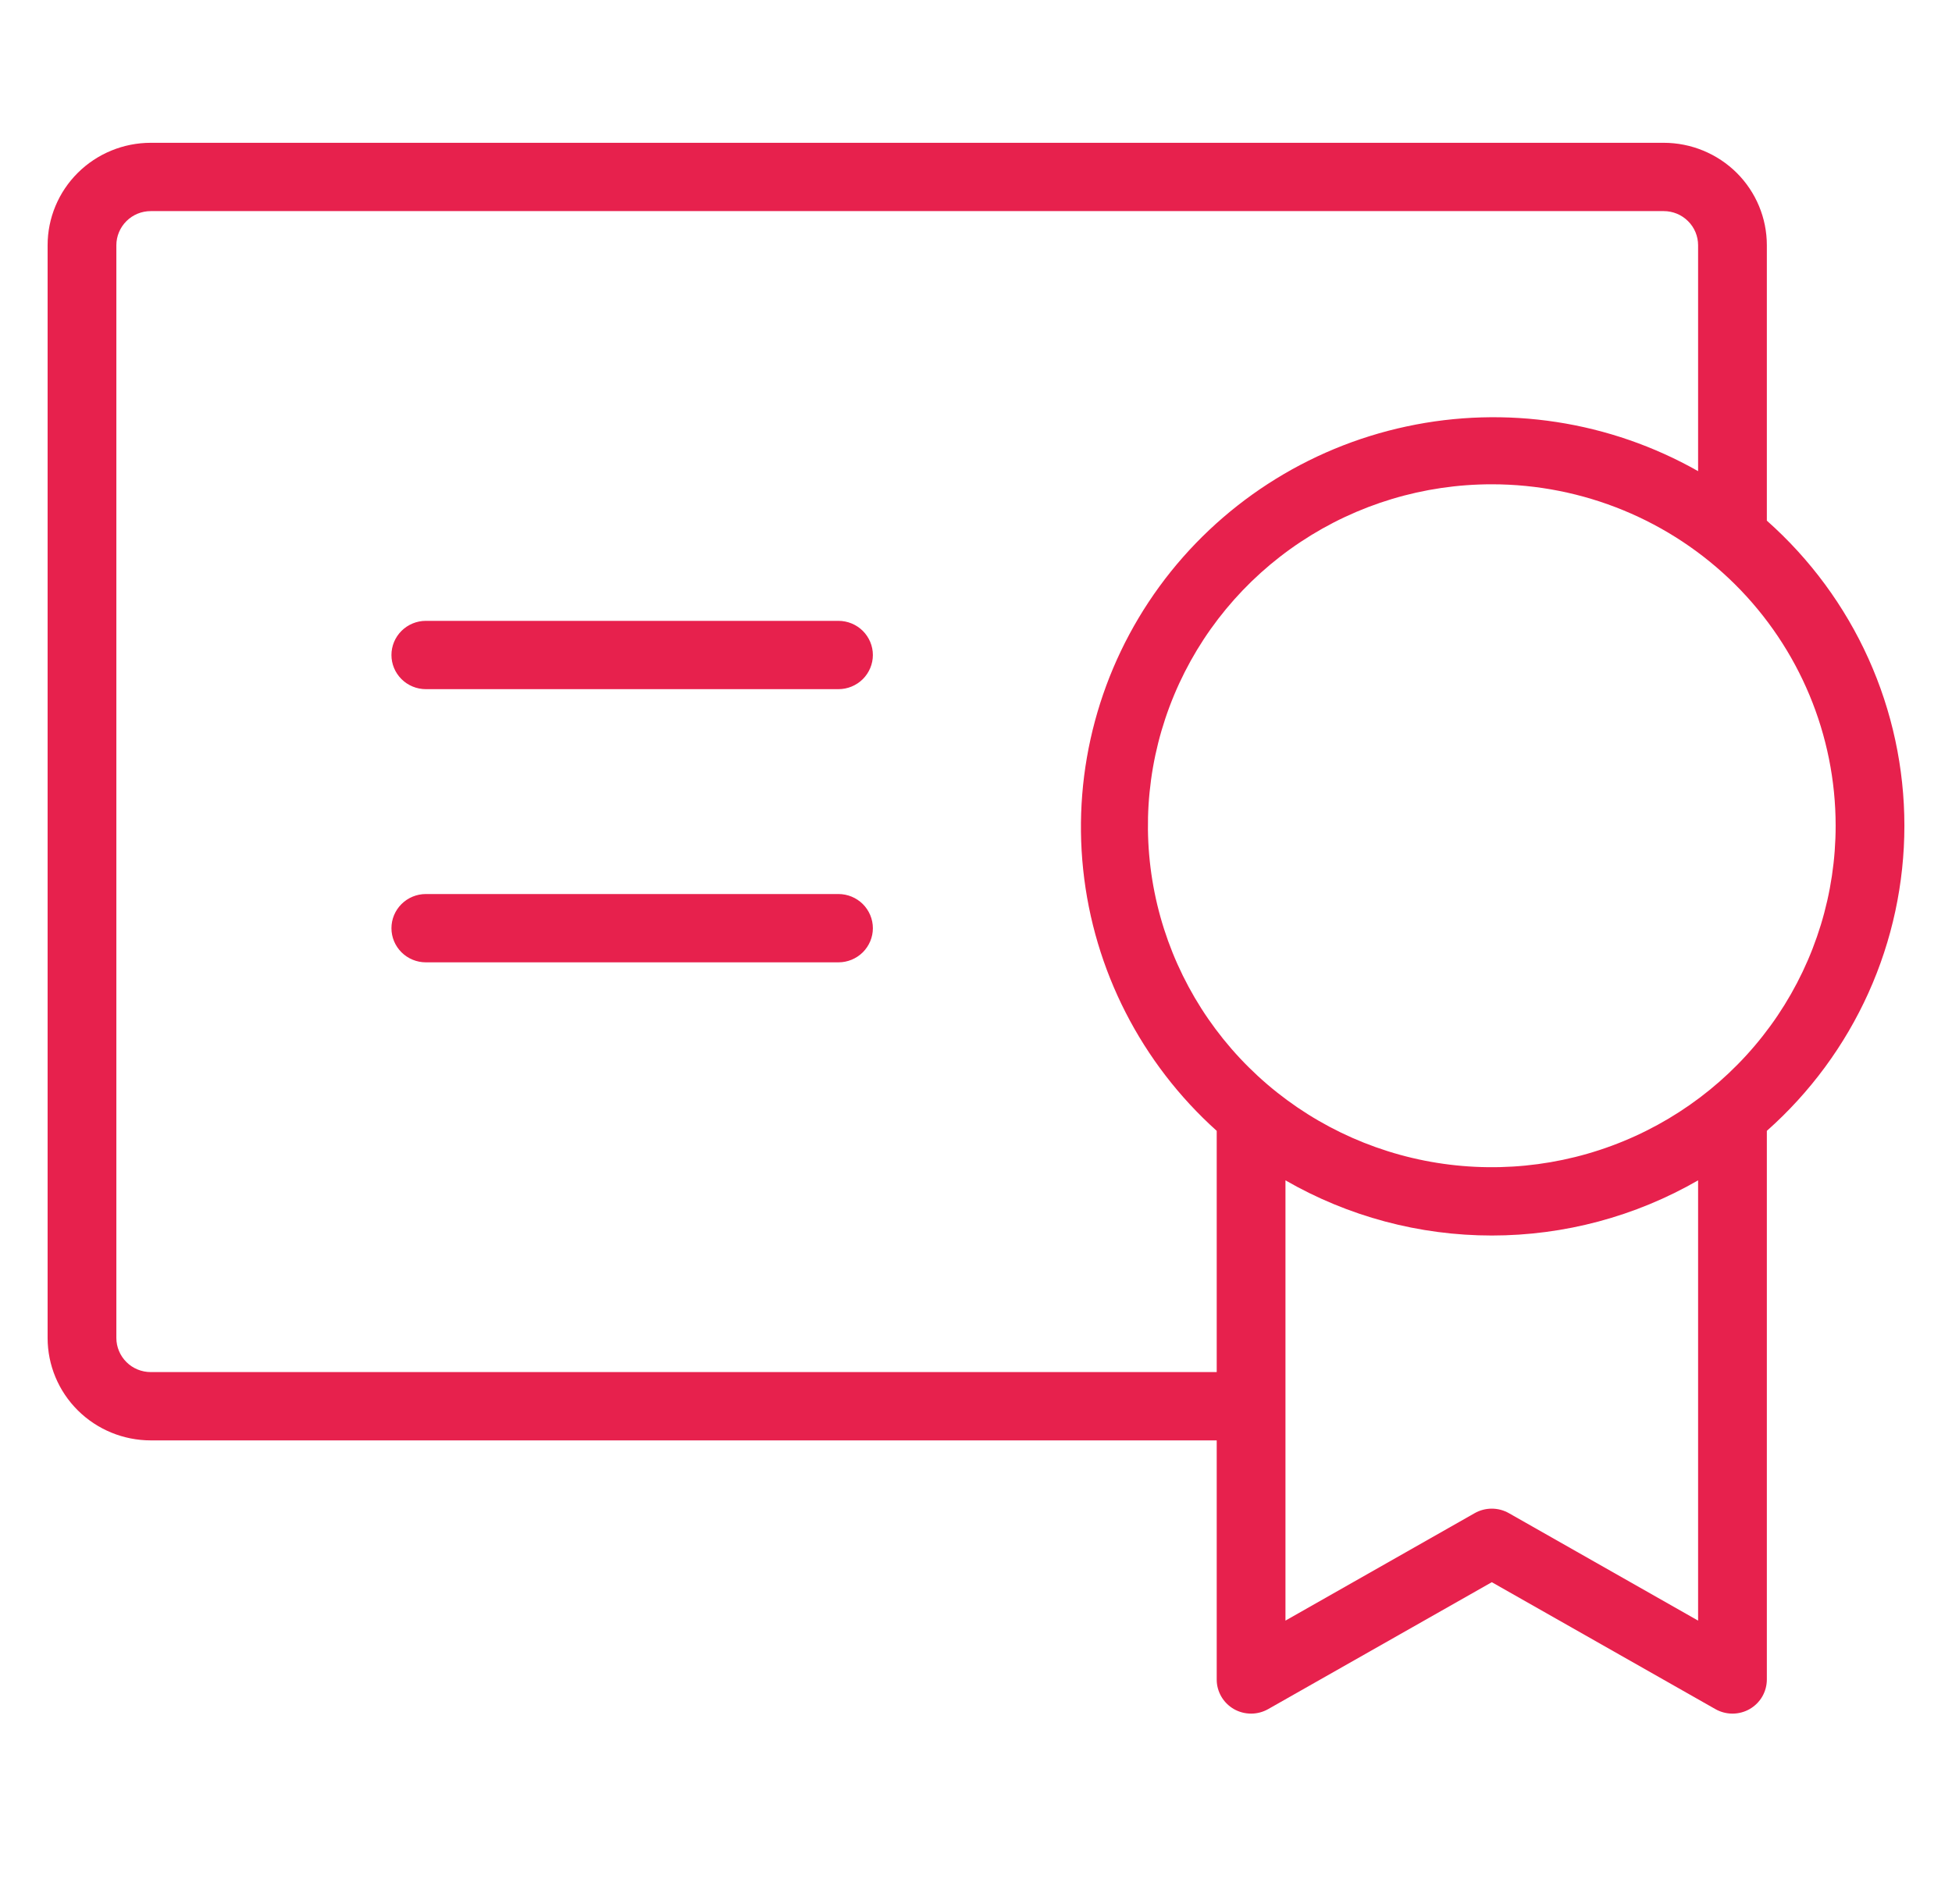 <svg width="41" height="40" viewBox="0 0 41 40" fill="none" xmlns="http://www.w3.org/2000/svg">
<path d="M18.334 19.5C18.334 19.69 18.257 19.872 18.122 20.007C17.986 20.141 17.803 20.217 17.611 20.217H8.944C8.753 20.217 8.569 20.141 8.434 20.007C8.298 19.872 8.222 19.69 8.222 19.5C8.222 19.309 8.298 19.127 8.434 18.992C8.569 18.858 8.753 18.782 8.944 18.782H17.611C17.803 18.782 17.986 18.858 18.122 18.992C18.257 19.127 18.334 19.309 18.334 19.5ZM17.611 13.043H8.944C8.753 13.043 8.569 13.119 8.434 13.253C8.298 13.388 8.222 13.57 8.222 13.761C8.222 13.951 8.298 14.133 8.434 14.268C8.569 14.402 8.753 14.478 8.944 14.478H17.611C17.803 14.478 17.986 14.402 18.122 14.268C18.257 14.133 18.334 13.951 18.334 13.761C18.334 13.57 18.257 13.388 18.122 13.253C17.986 13.119 17.803 13.043 17.611 13.043ZM37.111 23.757V35.282C37.111 35.408 37.078 35.531 37.015 35.641C36.952 35.75 36.861 35.84 36.751 35.904C36.641 35.967 36.516 36 36.389 36C36.263 36 36.138 35.967 36.028 35.904L31.334 33.239L26.639 35.904C26.529 35.967 26.404 36 26.278 36C26.151 36 26.026 35.967 25.916 35.904C25.806 35.84 25.715 35.75 25.652 35.641C25.589 35.531 25.555 35.408 25.556 35.282V30.26H3.167C2.592 30.26 2.041 30.033 1.635 29.63C1.228 29.226 1 28.679 1 28.108V5.152C1 4.581 1.228 4.034 1.635 3.63C2.041 3.227 2.592 3 3.167 3H34.945C35.519 3 36.07 3.227 36.477 3.63C36.883 4.034 37.111 4.581 37.111 5.152V10.938C38.02 11.744 38.747 12.732 39.245 13.836C39.743 14.941 40 16.137 40 17.347C40 18.558 39.743 19.754 39.245 20.859C38.747 21.963 38.02 22.951 37.111 23.757ZM31.334 10.174C29.905 10.174 28.509 10.594 27.321 11.383C26.133 12.171 25.208 13.291 24.661 14.602C24.114 15.913 23.971 17.355 24.25 18.747C24.529 20.138 25.217 21.417 26.227 22.42C27.237 23.423 28.524 24.106 29.924 24.383C31.326 24.66 32.778 24.518 34.097 23.975C35.417 23.432 36.545 22.513 37.339 21.333C38.132 20.153 38.556 18.766 38.556 17.347C38.556 15.445 37.795 13.62 36.441 12.275C35.086 10.93 33.249 10.174 31.334 10.174ZM25.556 28.825V23.757C23.972 22.334 22.973 20.379 22.751 18.268C22.529 16.158 23.099 14.041 24.352 12.322C25.606 10.604 27.454 9.406 29.542 8.959C31.631 8.511 33.812 8.846 35.667 9.898V5.152C35.667 4.962 35.591 4.779 35.455 4.645C35.32 4.51 35.136 4.435 34.945 4.435H3.167C2.975 4.435 2.791 4.51 2.656 4.645C2.521 4.779 2.444 4.962 2.444 5.152V28.108C2.444 28.298 2.521 28.481 2.656 28.615C2.791 28.75 2.975 28.825 3.167 28.825H25.556ZM35.667 24.797C34.35 25.556 32.856 25.956 31.334 25.956C29.811 25.956 28.317 25.556 27 24.797V34.046L30.972 31.79C31.082 31.727 31.207 31.694 31.334 31.694C31.46 31.694 31.585 31.727 31.695 31.79L35.667 34.046V24.797Z" fill="#E7214D"/>
</svg>
